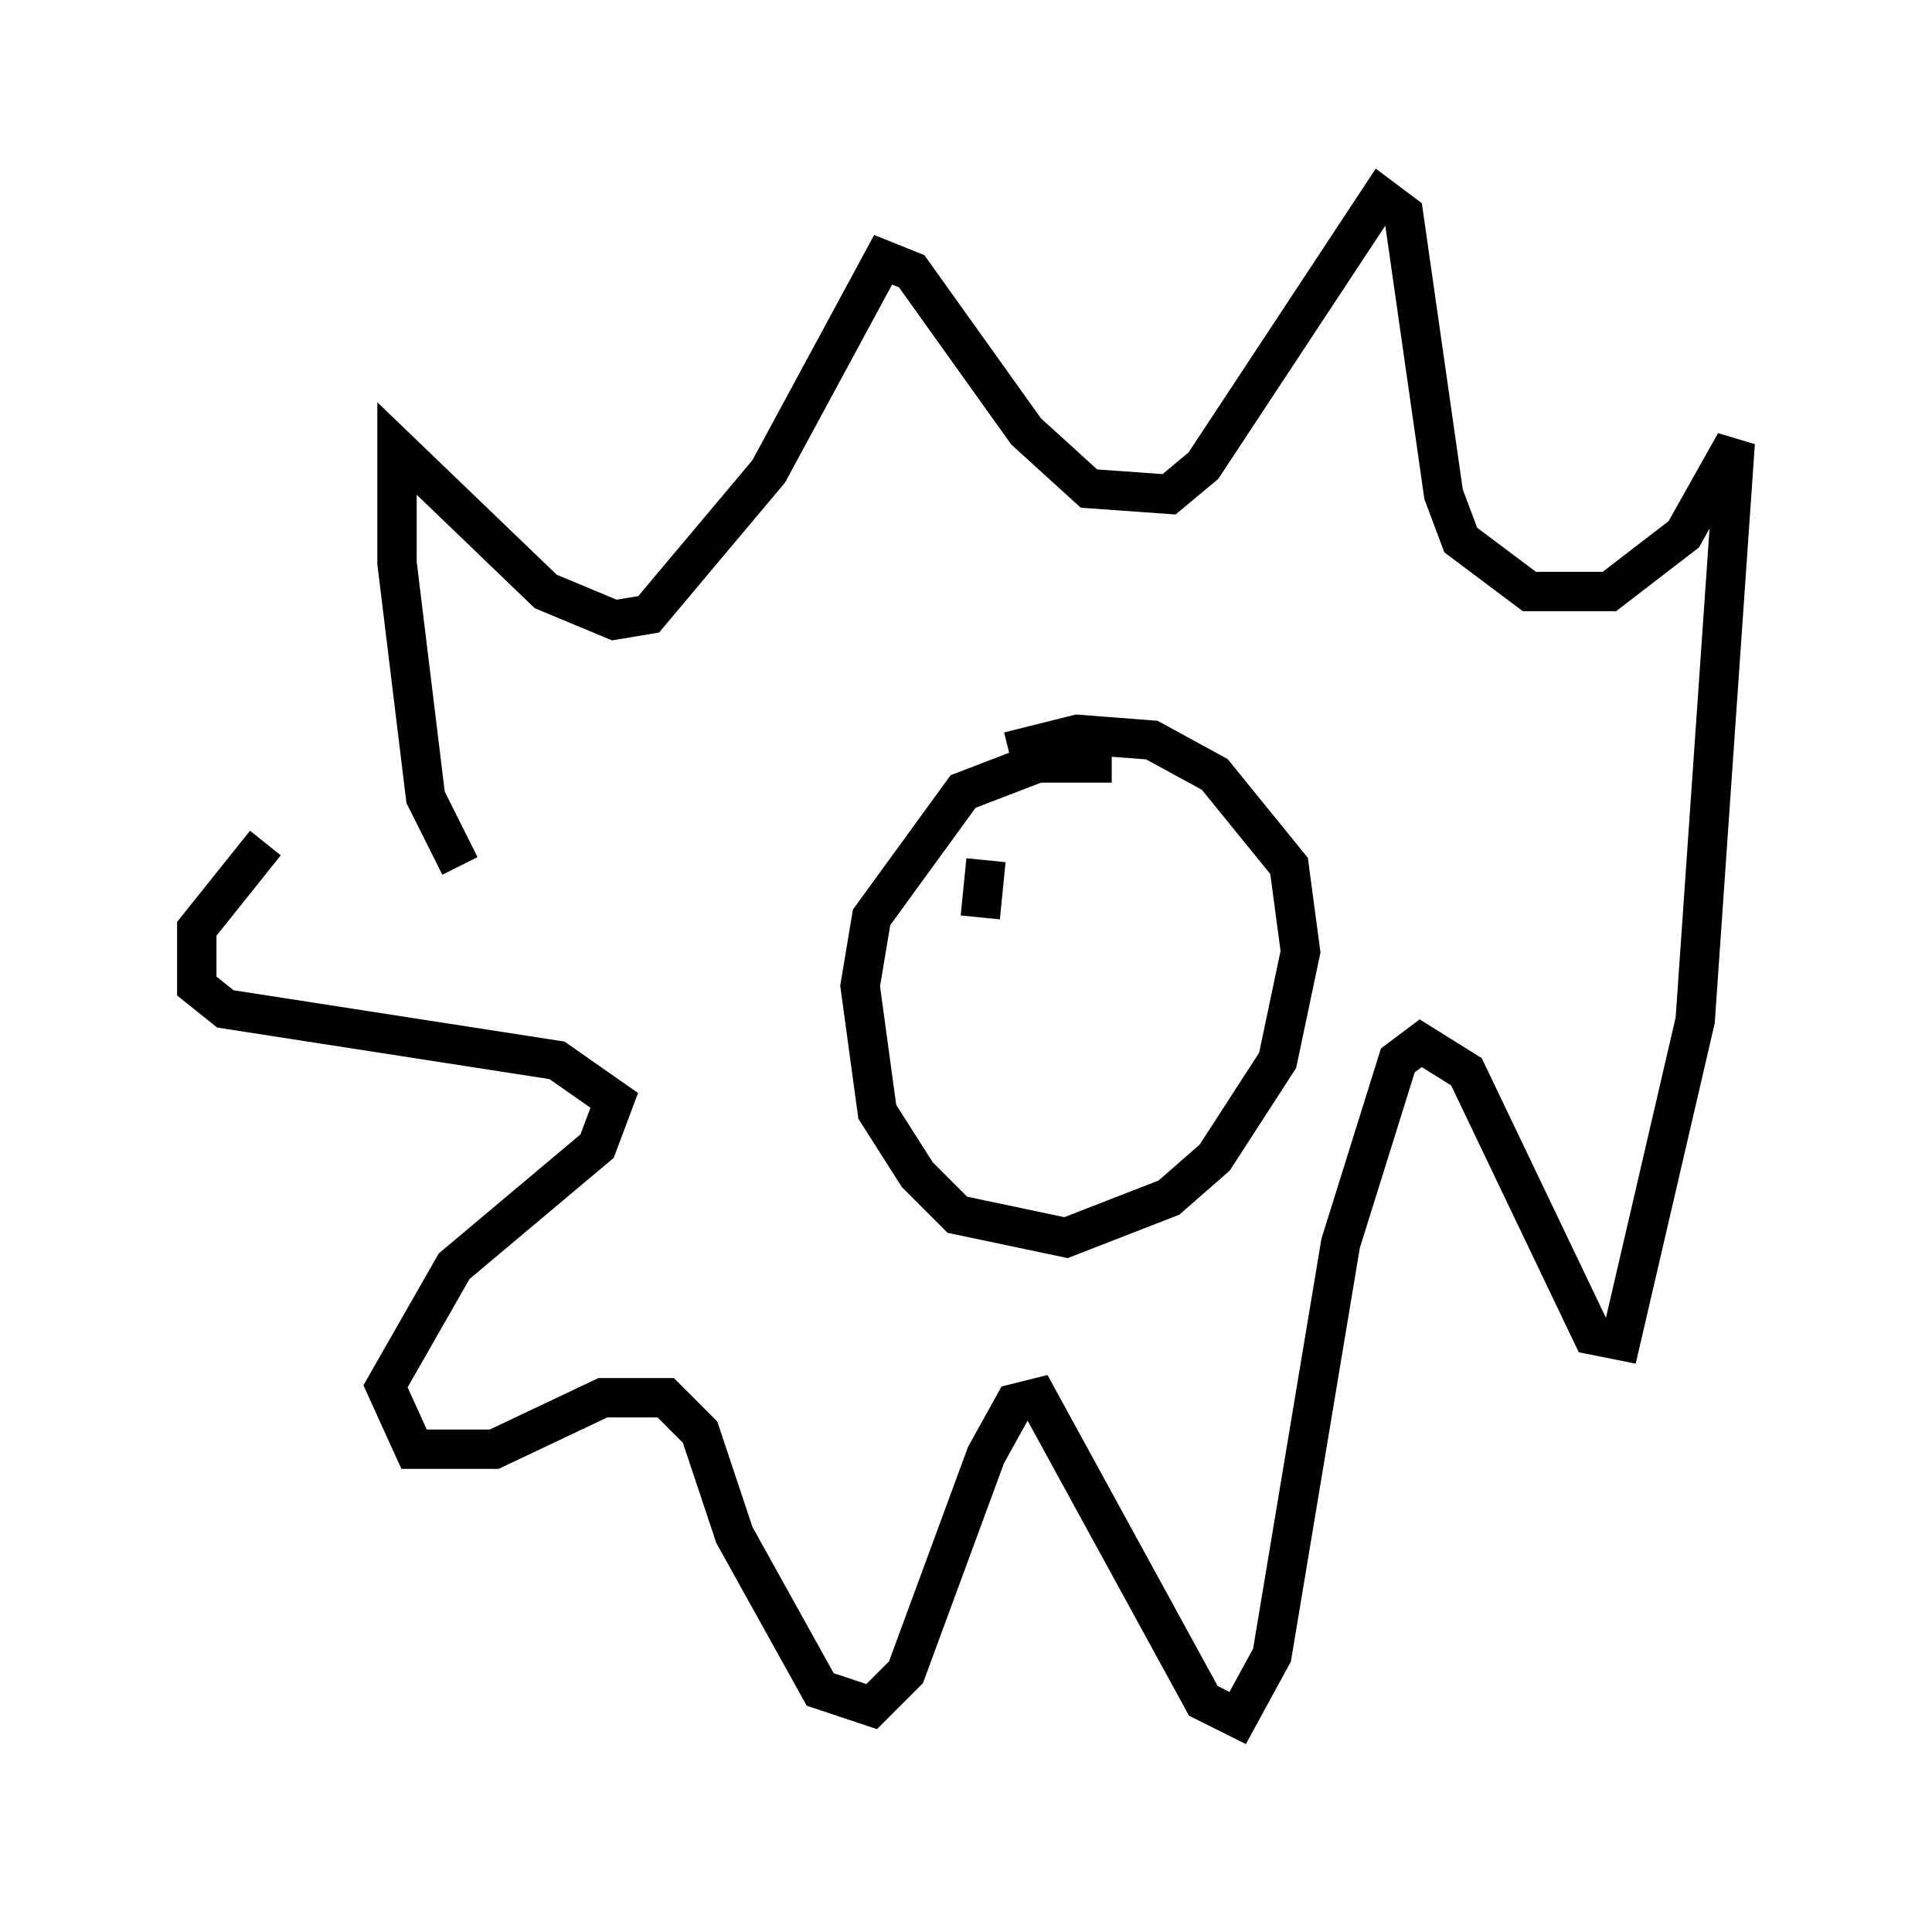 <?xml version="1.0" encoding="utf-8" ?>
<svg baseProfile="full" height="48.637" version="1.1" width="49.073" xmlns="http://www.w3.org/2000/svg" xmlns:ev="http://www.w3.org/2001/xml-events" xmlns:xlink="http://www.w3.org/1999/xlink"><defs /><rect fill="white" height="48.637" width="49.073" x="0" y="0" /><path d="M12.408, 21.704 m-0.726, 0.291 l-0.872, -1.743 -0.726, -5.955 l0.0, -2.905 3.777, 3.631 l1.743, 0.726 0.872, -0.145 l3.05, -3.631 2.905, -5.374 l0.726, 0.291 2.905, 4.067 l1.598, 1.453 2.034, 0.145 l0.872, -0.726 4.503, -6.827 l0.581, 0.436 1.017, 7.117 l0.436, 1.162 1.743, 1.307 l2.034, 0.0 1.888, -1.453 l1.307, -2.324 -1.017, 14.67 l-1.888, 8.134 -0.726, -0.145 l-3.196, -6.682 -1.162, -0.726 l-0.581, 0.436 -1.453, 4.648 l-1.743, 10.458 -0.872, 1.598 l-0.872, -0.436 -4.212, -7.698 l-0.581, 0.145 -0.726, 1.307 l-2.034, 5.52 -0.872, 0.872 l-1.307, -0.436 -2.179, -3.922 l-0.872, -2.615 -0.872, -0.872 l-1.598, 0.0 -2.76, 1.307 l-2.034, 0.0 -0.726, -1.598 l1.743, -3.05 3.631, -3.05 l0.436, -1.162 -1.453, -1.017 l-8.425, -1.307 -0.726, -0.581 l0.0, -1.453 1.743, -2.179 m21.497, -2.034 l-1.888, 0.0 -1.888, 0.726 l-2.324, 3.196 -0.291, 1.743 l0.436, 3.196 1.017, 1.598 l1.017, 1.017 2.76, 0.581 l2.615, -1.017 1.162, -1.017 l1.598, -2.469 0.581, -2.76 l-0.291, -2.179 -1.888, -2.324 l-1.598, -0.872 -1.888, -0.145 l-1.743, 0.436 m-1.017, 4.793 l0.0, 0.0 m6.682, -2.324 l0.0, 0.0 m-6.246, 0.291 l-0.145, 1.453 m4.212, -1.453 " fill="none" stroke="black" stroke-width="1" /></svg>